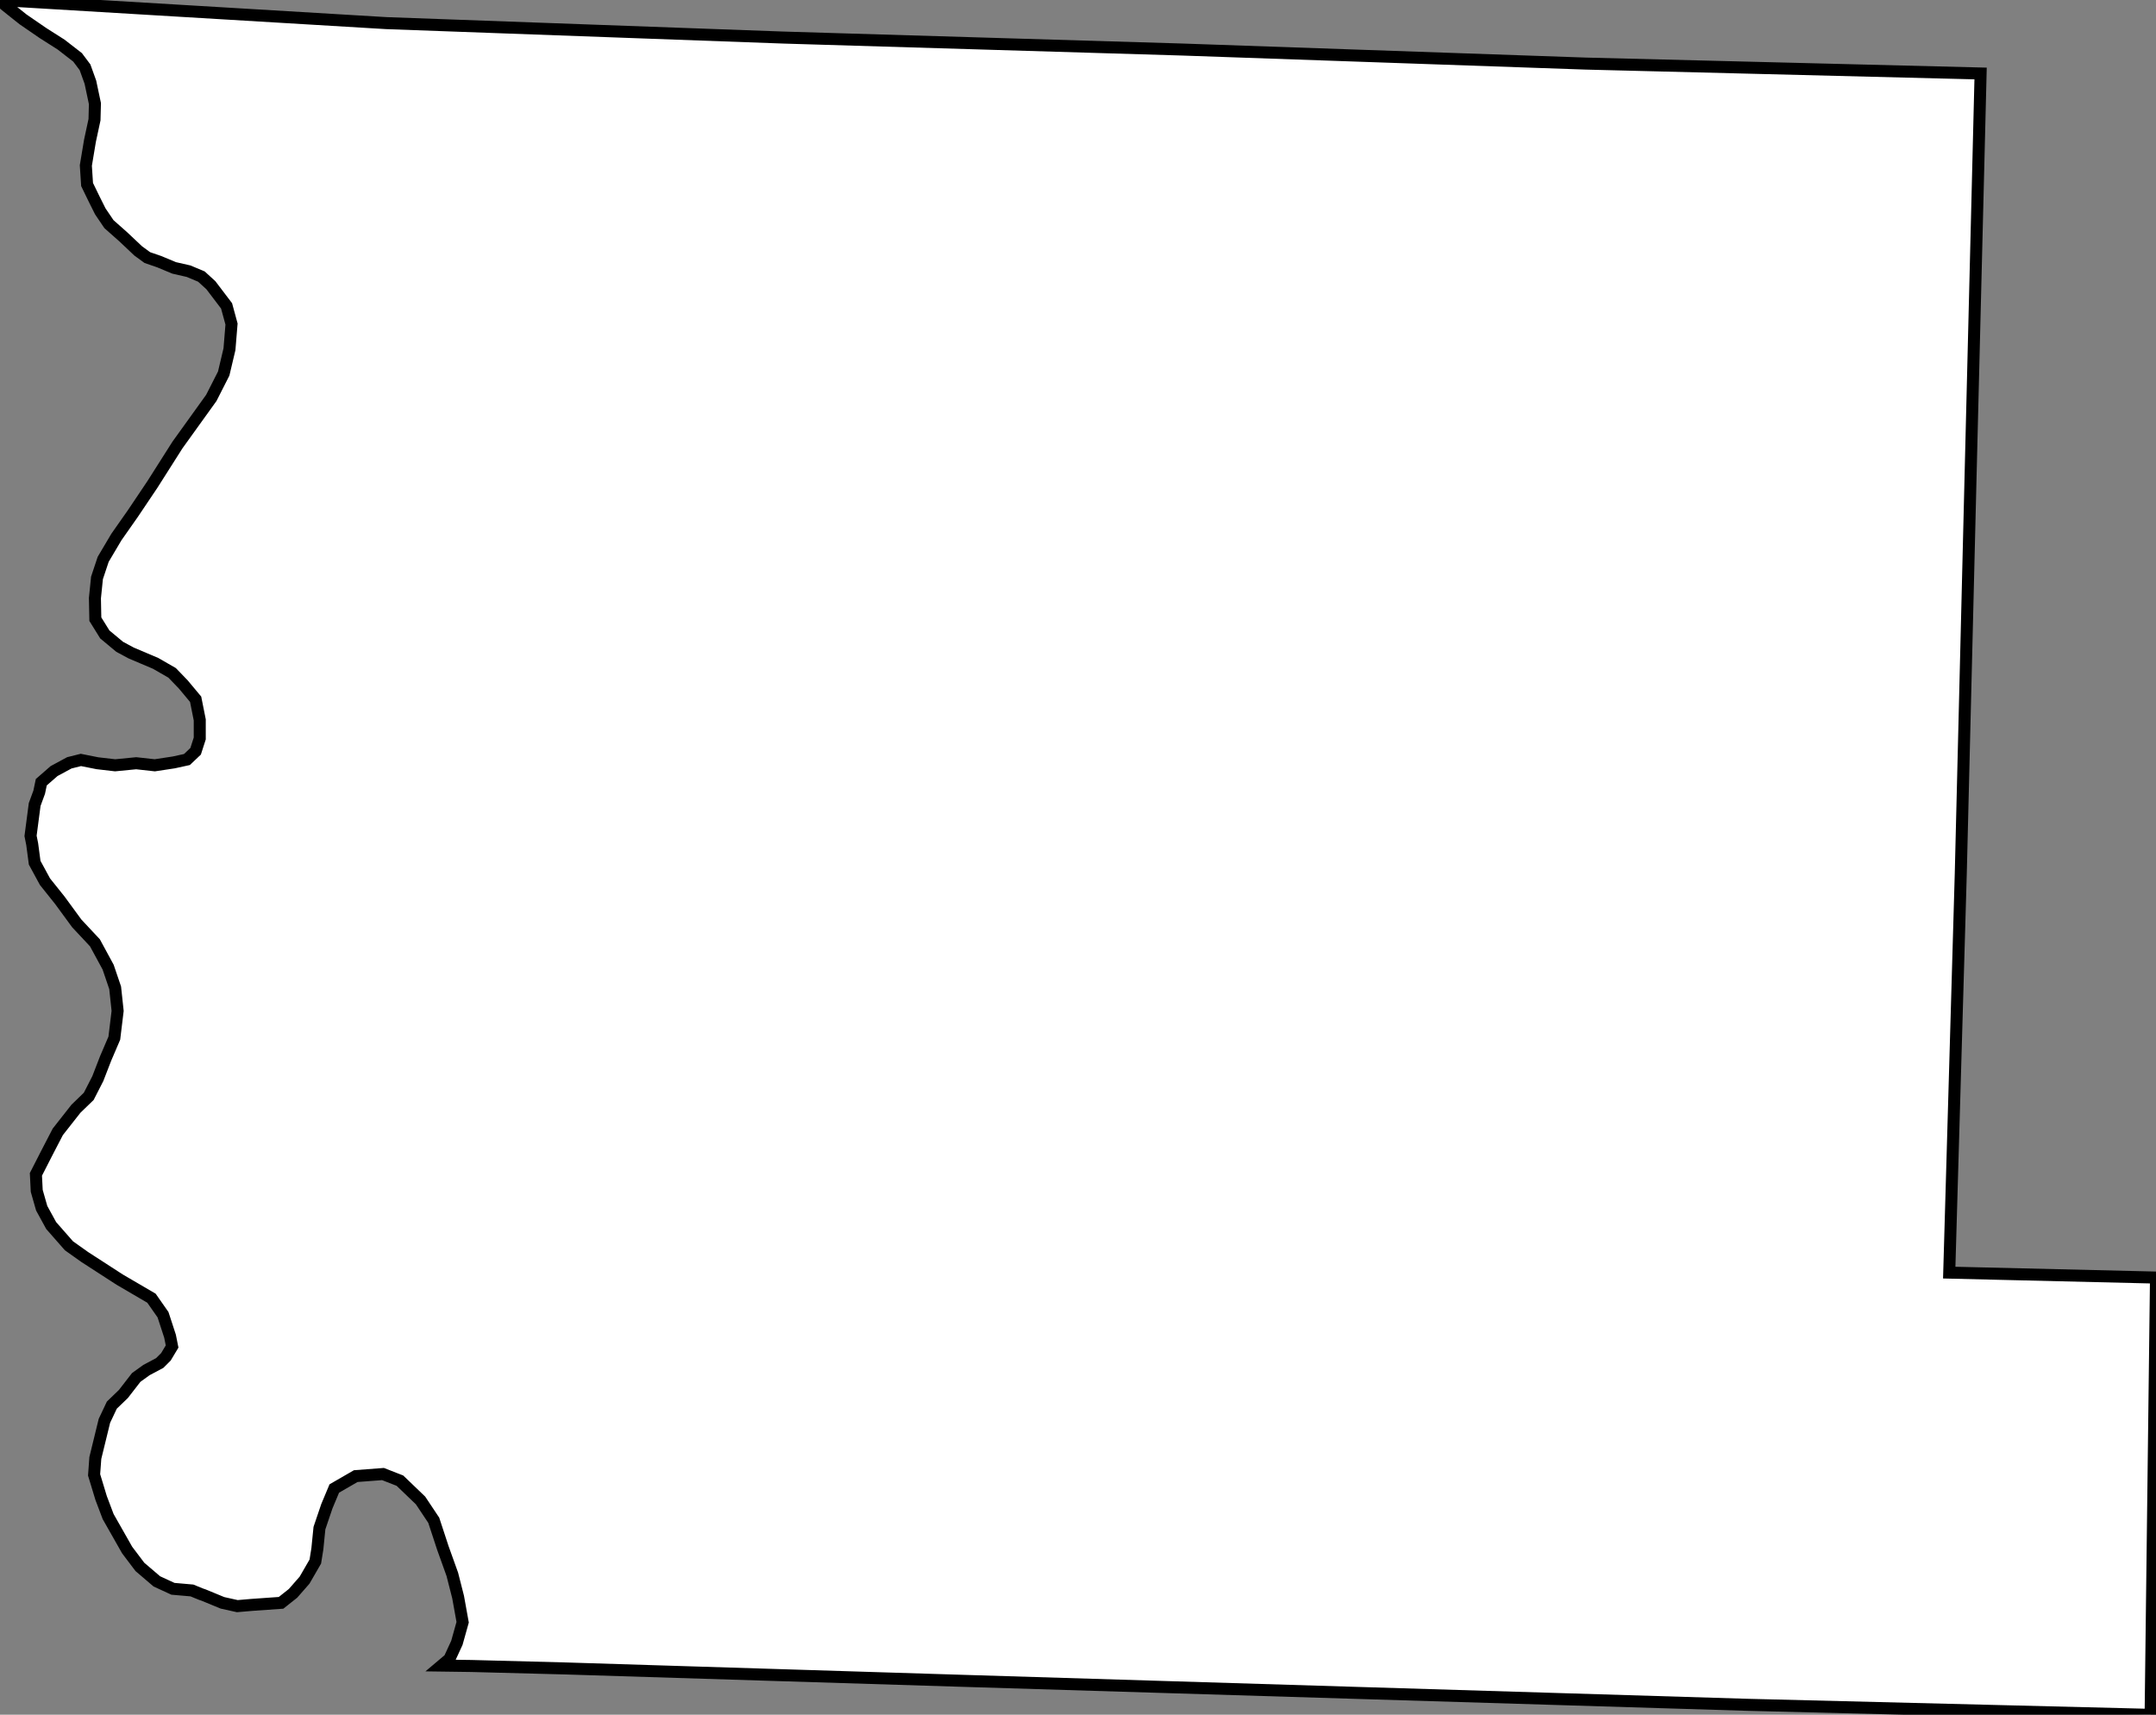 <svg height="142.71" width="179.406"><rect width="100%" height="100%" fill="#808080" stroke="none"/><path d="M 131.943,5.292 L 164.81,6.116 L 163.986,39.233 L 163.162,72.662 L 162.2,105.917 L 179.406,106.329 L 178.959,142.71 L 178.444,142.71 L 145.371,141.886 L 112.678,140.889 L 80.155,139.893 L 47.118,138.863 L 39.219,138.656 L 36.747,138.622 L 37.399,138.072 L 38.017,136.732 L 38.498,135.015 L 38.12,132.919 L 37.639,131.03 L 36.85,128.831 L 36.094,126.529 L 34.995,124.88 L 33.278,123.231 L 31.87,122.681 L 29.603,122.853 L 27.817,123.884 L 27.199,125.361 L 26.581,127.182 L 26.409,128.9 L 26.238,129.965 L 25.345,131.511 L 24.383,132.61 L 23.387,133.4 L 20.949,133.572 L 19.747,133.675 L 18.511,133.4 L 16.931,132.748 L 16.725,132.679 L 15.969,132.37 L 14.39,132.232 L 13.05,131.614 L 11.642,130.411 L 10.578,129.003 L 8.998,126.22 L 8.414,124.674 L 7.83,122.75 L 7.933,121.342 L 8.345,119.658 L 8.689,118.25 L 9.307,116.944 L 10.269,116.017 L 11.333,114.643 L 12.192,114.024 L 13.291,113.44 L 13.806,112.925 L 14.321,112.066 L 14.149,111.207 L 13.566,109.421 L 12.604,108.046 L 9.96,106.5 L 7.041,104.611 L 5.736,103.683 L 4.259,102 L 3.469,100.557 L 3.057,99.114 L 2.988,97.74 L 3.847,96.056 L 4.808,94.201 L 6.319,92.278 L 7.384,91.247 L 8.14,89.769 L 8.792,88.086 L 9.513,86.403 L 9.788,84.135 L 9.582,82.212 L 8.998,80.494 L 7.899,78.467 L 6.388,76.852 L 4.98,74.928 L 3.744,73.382 L 2.885,71.802 L 2.679,70.256 L 2.542,69.569 L 2.885,66.958 L 3.263,65.927 L 3.435,65.103 L 4.499,64.175 L 5.77,63.488 L 6.731,63.248 L 8.105,63.522 L 9.582,63.694 L 11.333,63.522 L 12.879,63.694 L 14.458,63.454 L 15.557,63.213 L 16.279,62.526 L 16.622,61.461 L 16.622,59.915 L 16.279,58.197 L 15.248,56.961 L 14.321,55.999 L 12.947,55.209 L 10.921,54.35 L 9.96,53.834 L 8.723,52.804 L 7.933,51.533 L 7.899,49.781 L 8.071,48.097 L 8.586,46.551 L 9.685,44.696 L 11.058,42.738 L 12.673,40.333 L 14.767,37.035 L 17.583,33.118 L 18.614,31.091 L 19.094,29.064 L 19.266,26.969 L 18.854,25.457 L 17.549,23.739 L 16.759,23.018 L 15.694,22.571 L 14.493,22.297 L 13.256,21.781 L 12.26,21.438 L 11.505,20.888 L 10.268,19.72 L 9.066,18.655 L 8.345,17.59 L 7.83,16.559 L 7.246,15.357 L 7.143,13.776 L 7.487,11.715 L 7.864,9.963 L 7.899,8.623 L 7.521,6.837 L 7.075,5.6 L 6.456,4.775 L 5.083,3.71 L 3.572,2.748 L 1.923,1.615 L 0.412,0.412 L 0,0 L 32.145,1.924 L 65.183,3.126 L 98.391,4.123 z" id="Harrison" style="fill:#ffffff;stroke:#000000;stroke-width:1;stroke-linejoin:miter;stroke-miterlimit:4;stroke-dasharray:none" />
</svg>